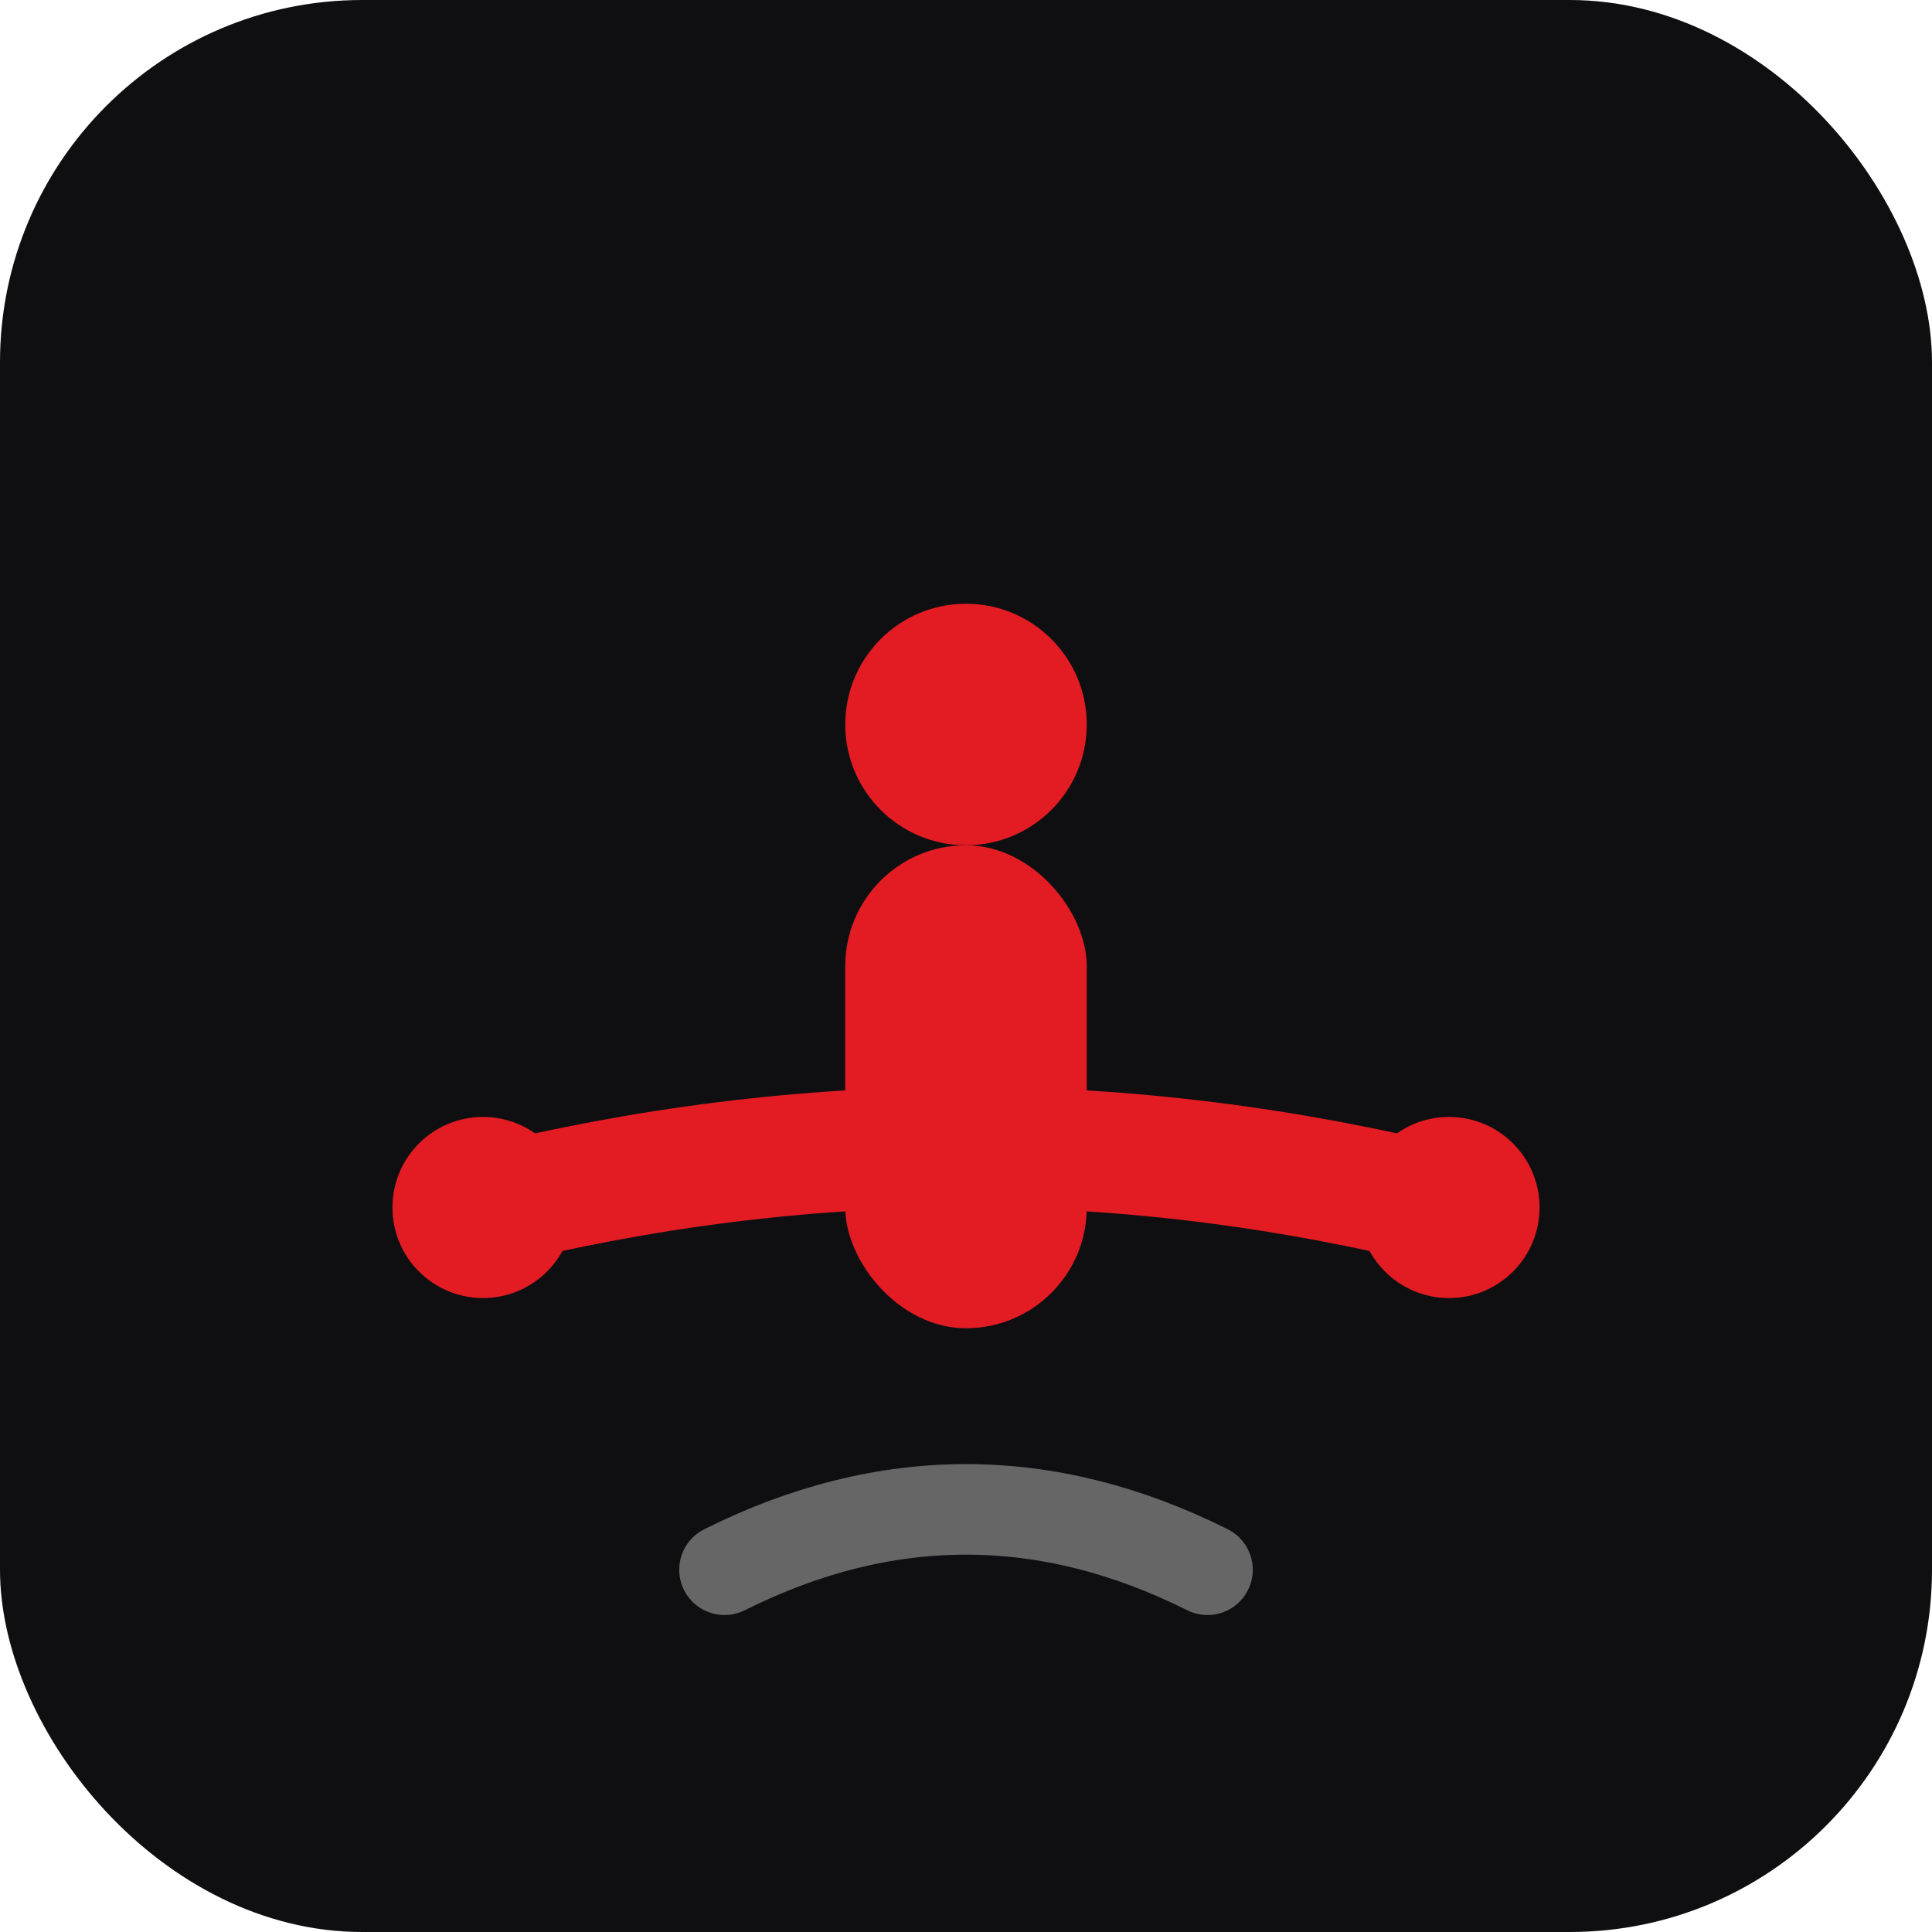 <svg width="32" height="32" viewBox="0 0 32 32" fill="none" xmlns="http://www.w3.org/2000/svg">
  <rect width="32" height="32" rx="6" fill="#0F0F11"/>
  <circle cx="16" cy="12" r="2" fill="#E31B23"/>
  <rect x="14" y="14" width="4" height="8" rx="2" fill="#E31B23"/>
  <path d="M8 20 Q16 18 24 20" stroke="#E31B23" stroke-width="2" stroke-linecap="round"/>
  <circle cx="8" cy="20" r="1.5" fill="#E31B23"/>
  <circle cx="24" cy="20" r="1.5" fill="#E31B23"/>
  <path d="M12 26 Q16 24 20 26" stroke="#666" stroke-width="1.5" stroke-linecap="round"/>
</svg>

